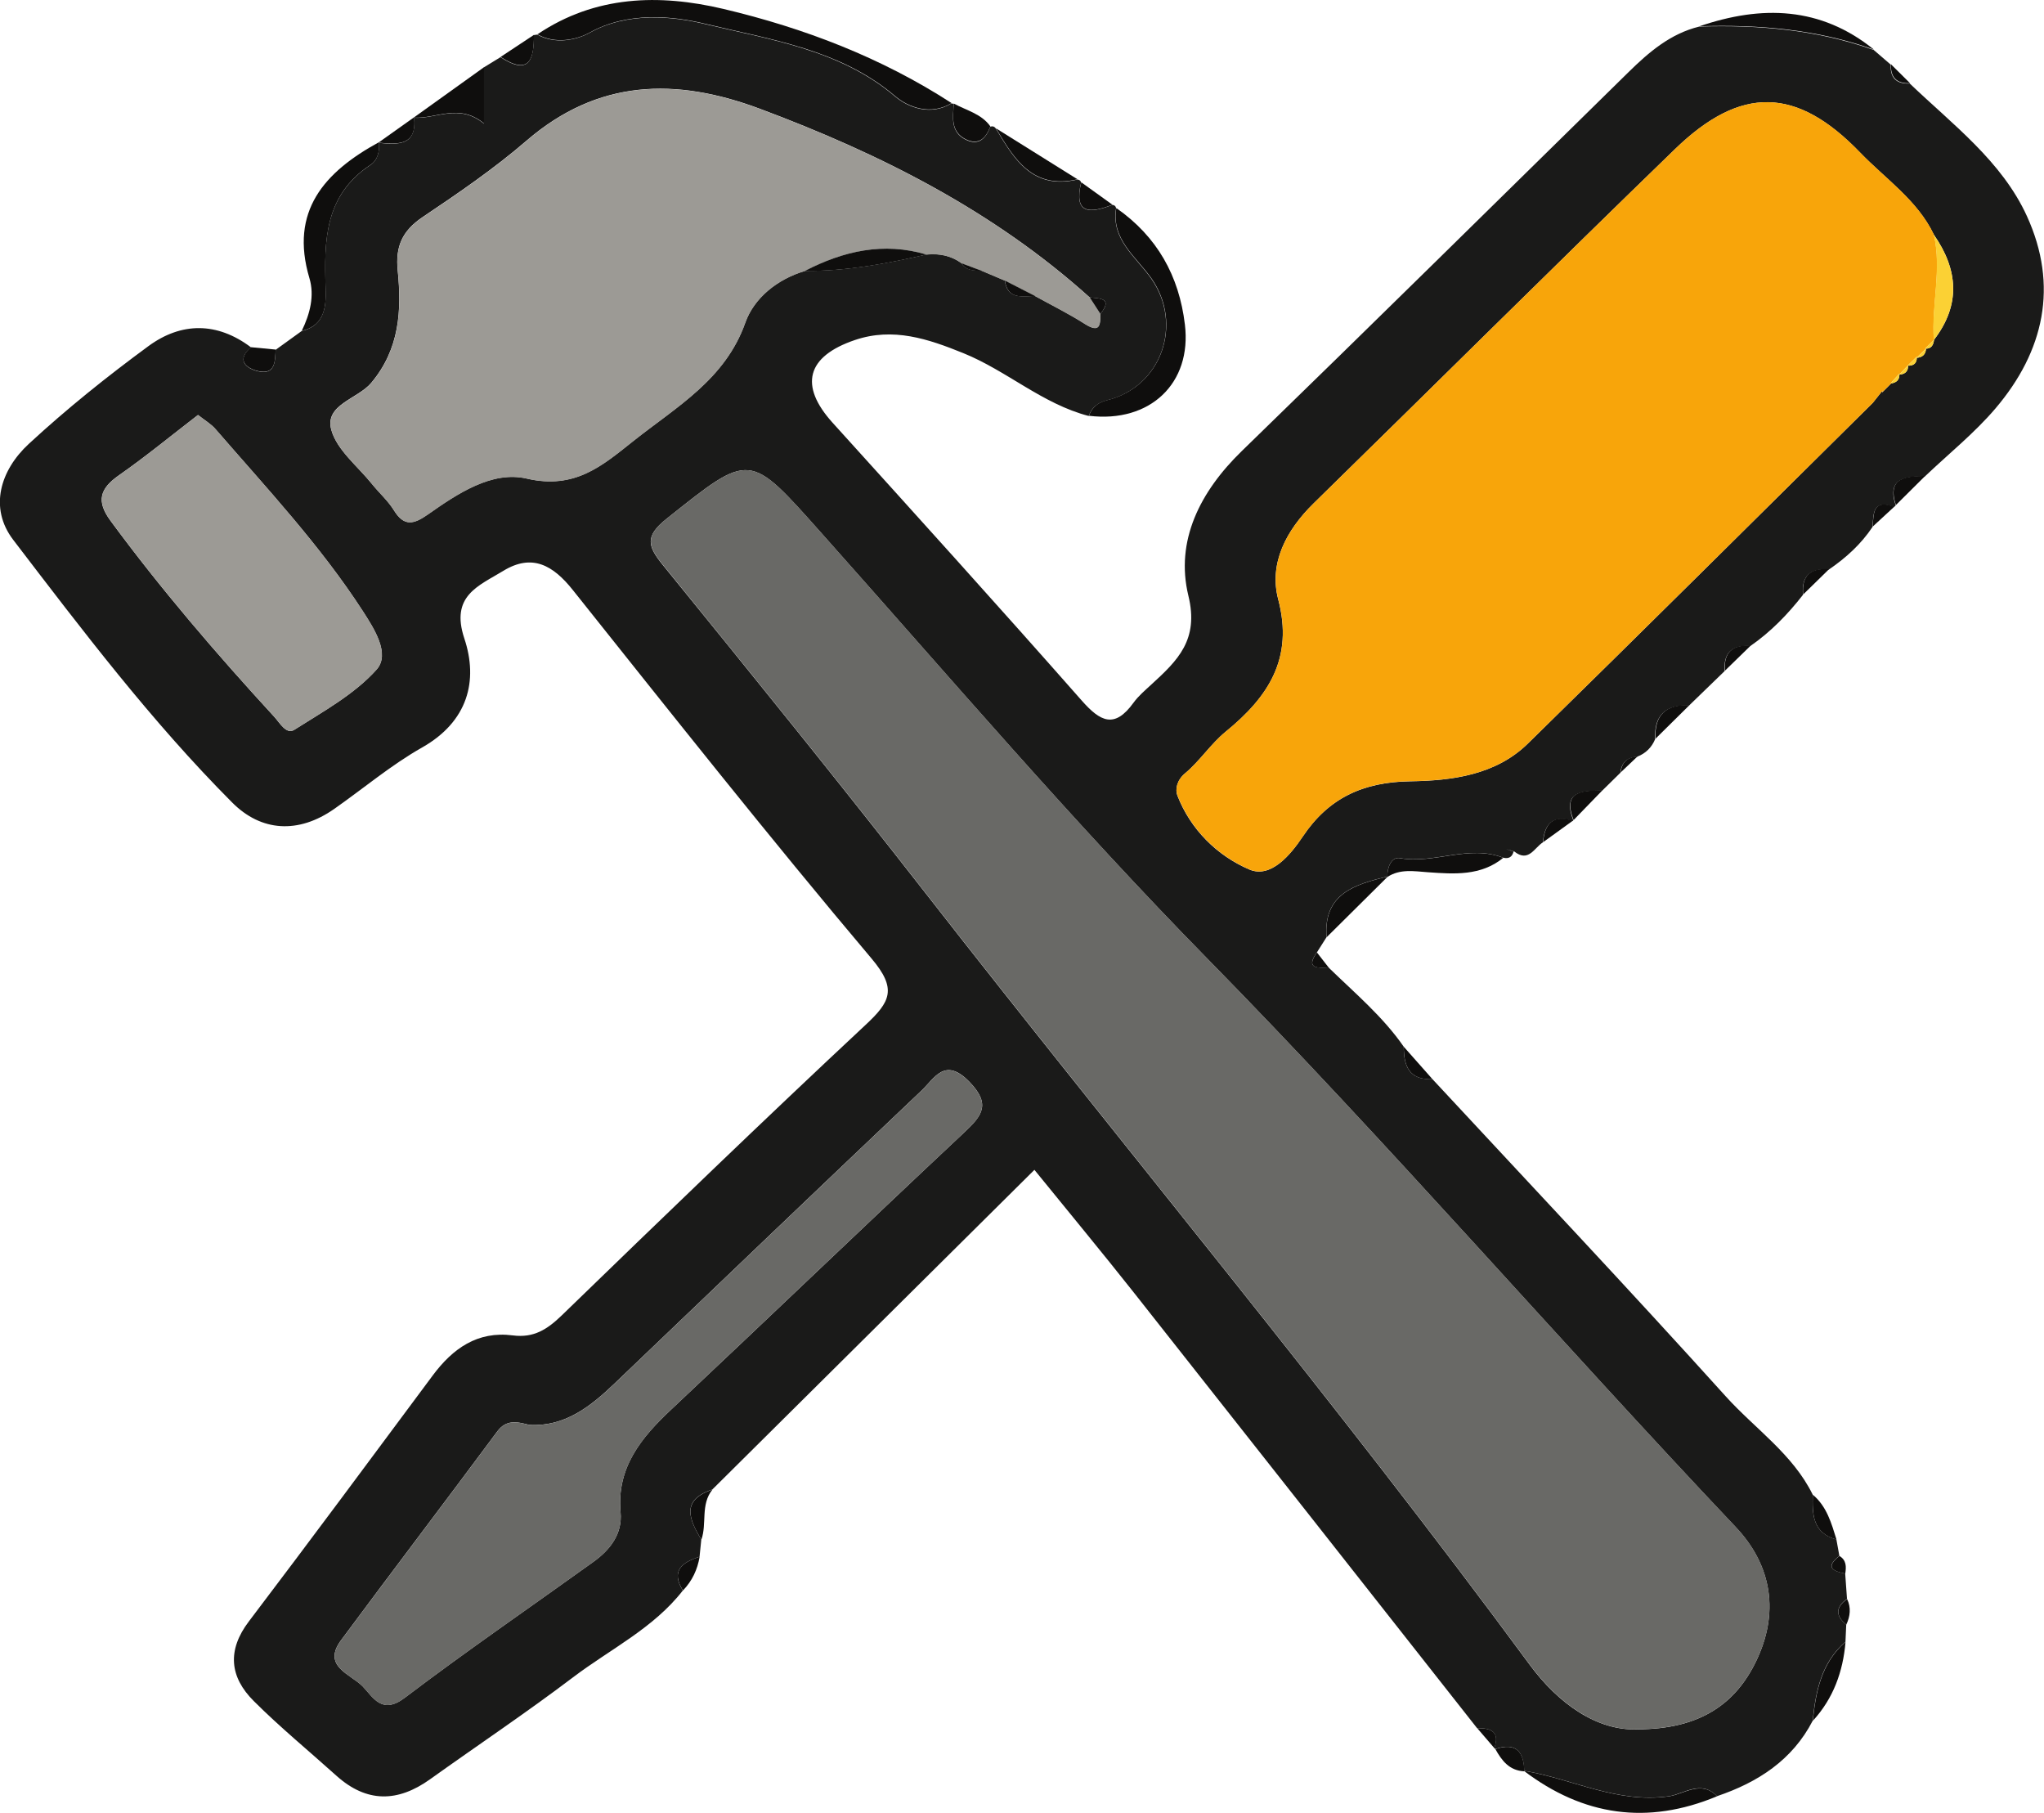 <svg width="53" height="47" viewBox="0 0 53 47" fill="none" xmlns="http://www.w3.org/2000/svg">
<g clip-path="url(#clip0_46_1827)">
<path d="M24.673 2.673C24.137 3.002 23.551 2.782 23.211 2.492C21.787 1.279 19.957 1.021 18.274 0.614C17.447 0.415 16.278 0.294 15.296 0.842C14.951 1.034 14.399 1.151 13.935 0.89C15.431 -0.119 17.091 -0.163 18.761 0.232C20.858 0.729 22.859 1.496 24.675 2.673H24.673Z" fill="#0F0E0D"/>
<path d="M48.591 1.286C47.129 0.762 45.61 0.632 44.067 0.681C45.68 0.13 47.21 0.168 48.591 1.286Z" fill="#0F0E0D"/>
<path d="M12.552 1.741V3.201C11.898 2.664 11.315 3.086 10.727 3.049L12.552 1.741Z" fill="#0F0E0D"/>
<path d="M13.845 0.904C13.847 1.518 13.741 1.971 12.98 1.476C13.268 1.286 13.556 1.094 13.845 0.904Z" fill="#0F0E0D"/>
<path d="M49.526 2.156C49.177 2.172 49.017 2.004 49.032 1.666C49.197 1.829 49.361 1.993 49.526 2.156Z" fill="#0F0E0D"/>
<path d="M40.011 21.834C39.782 21.976 39.635 22.371 39.261 22.071C39.191 22.051 39.124 22.031 39.054 22.013C39.117 22.035 39.182 22.055 39.245 22.077C39.212 22.216 39.121 22.269 38.98 22.236C38.087 21.887 37.197 22.402 36.296 22.245C36.078 22.208 35.965 22.49 35.974 22.731L35.985 22.72C35.127 22.926 34.307 23.171 34.397 24.295C34.313 24.426 34.23 24.558 34.147 24.689C33.822 25.146 34.212 25.073 34.467 25.099C35.138 25.751 35.861 26.359 36.398 27.134C36.398 27.625 36.53 28.005 37.141 27.974C39.68 30.709 42.244 33.424 44.743 36.194C45.502 37.036 46.486 37.695 47.002 38.746C46.993 39.243 46.989 39.738 47.617 39.91C47.642 40.052 47.669 40.193 47.694 40.335C47.327 40.62 47.509 40.73 47.845 40.792C47.861 41.011 47.877 41.232 47.892 41.45C47.595 41.665 47.588 41.886 47.872 42.115C47.865 42.263 47.859 42.414 47.852 42.562C47.223 43.107 47.081 43.845 47.002 44.61C46.475 45.628 45.585 46.205 44.52 46.565C44.116 46.132 43.659 46.507 43.281 46.565C41.926 46.761 40.766 46.108 39.509 45.904L39.522 45.917C39.513 45.423 39.322 45.157 38.772 45.341L38.745 45.316C38.894 44.897 38.664 44.795 38.301 44.802C35.332 41.033 32.365 37.261 29.391 33.497C28.57 32.459 27.726 31.44 26.822 30.327C23.997 33.13 21.235 35.872 18.47 38.614C17.639 38.892 17.878 39.396 18.184 39.915C18.168 40.063 18.155 40.209 18.139 40.357C17.688 40.502 17.387 40.719 17.706 41.232C16.947 42.21 15.823 42.752 14.861 43.481C13.651 44.398 12.385 45.244 11.15 46.127C10.312 46.726 9.508 46.739 8.724 46.035C8.007 45.389 7.261 44.778 6.581 44.099C5.955 43.476 5.883 42.782 6.455 42.031C8.059 39.917 9.638 37.787 11.22 35.658C11.738 34.962 12.378 34.5 13.297 34.619C13.84 34.69 14.19 34.462 14.559 34.107C17.17 31.577 19.784 29.052 22.442 26.571C23.087 25.97 23.267 25.639 22.598 24.848C19.953 21.715 17.409 18.5 14.854 15.297C14.343 14.654 13.797 14.34 13.045 14.802C12.412 15.189 11.671 15.443 12.04 16.552C12.405 17.645 12.135 18.704 10.945 19.378C10.141 19.833 9.427 20.438 8.667 20.97C7.739 21.62 6.775 21.565 6.018 20.802C3.925 18.701 2.138 16.342 0.345 13.998C-0.293 13.165 0.009 12.188 0.748 11.506C1.726 10.602 2.773 9.763 3.85 8.972C4.702 8.347 5.633 8.344 6.509 9.005C6.121 9.334 6.376 9.548 6.687 9.624C7.138 9.732 7.133 9.367 7.147 9.069C7.372 8.908 7.597 8.744 7.82 8.583C8.444 8.435 8.456 7.903 8.442 7.465C8.402 6.241 8.413 5.068 9.602 4.279C9.796 4.151 9.846 3.921 9.823 3.692L9.81 3.703C10.317 3.751 10.812 3.787 10.736 3.044L10.724 3.053C11.312 3.091 11.896 2.669 12.549 3.206V1.745C12.691 1.657 12.835 1.571 12.977 1.482C13.737 1.977 13.845 1.524 13.842 0.91C13.842 0.91 13.93 0.895 13.933 0.897C14.397 1.158 14.949 1.038 15.293 0.848C16.276 0.3 17.447 0.422 18.272 0.621C19.957 1.027 21.784 1.286 23.208 2.499C23.549 2.79 24.134 3.009 24.671 2.68L24.729 2.693C24.711 3.042 24.639 3.42 25.038 3.619C25.38 3.791 25.565 3.583 25.678 3.285C25.741 3.263 25.788 3.281 25.824 3.334C26.297 4.131 26.773 4.924 27.937 4.655C27.987 4.657 28.018 4.684 28.034 4.73C27.831 5.556 28.257 5.541 28.843 5.311C28.897 5.316 28.931 5.344 28.94 5.397C28.805 6.212 29.46 6.663 29.85 7.22C30.682 8.404 30.114 10.032 28.706 10.377C28.467 10.437 28.311 10.56 28.23 10.784C27.027 10.47 26.11 9.613 24.979 9.155C24.064 8.784 23.159 8.479 22.167 8.815C20.91 9.241 20.719 9.997 21.588 10.958C23.751 13.348 25.914 15.739 28.046 18.158C28.532 18.71 28.899 18.898 29.391 18.218C29.519 18.041 29.695 17.893 29.857 17.743C30.535 17.122 31.094 16.589 30.814 15.443C30.47 14.022 31.114 12.748 32.198 11.694C35.555 8.435 38.885 5.15 42.224 1.873C42.753 1.354 43.307 0.875 44.06 0.689C45.603 0.641 47.122 0.771 48.584 1.295C48.73 1.421 48.879 1.549 49.026 1.675C49.008 2.013 49.168 2.181 49.519 2.165C50.632 3.23 51.907 4.178 52.558 5.605C53.379 7.405 53.007 9.102 51.741 10.589C51.198 11.227 50.528 11.764 49.918 12.345C49.415 12.357 48.92 12.376 49.154 13.103L49.109 13.147C48.553 12.931 48.58 13.324 48.553 13.662C48.255 14.108 47.865 14.462 47.422 14.765C46.933 14.723 46.707 14.939 46.75 15.421C46.358 15.924 45.916 16.38 45.385 16.748C44.909 16.715 44.684 16.927 44.72 17.396C44.411 17.694 44.105 17.992 43.796 18.291C43.179 18.264 42.886 18.553 42.918 19.159C42.83 19.375 42.674 19.53 42.454 19.616C42.19 19.636 42.041 19.773 42.017 20.032C41.859 20.186 41.701 20.341 41.546 20.495C41.03 20.506 40.5 20.502 40.795 21.269L40.775 21.286C40.248 21.112 40.047 21.375 40.005 21.843L40.011 21.834ZM49.913 9.04C50.085 9.047 50.134 8.941 50.15 8.802L50.143 8.817C50.846 7.905 50.779 6.995 50.143 6.082C49.717 5.192 48.893 4.642 48.233 3.957C46.586 2.247 45.142 2.209 43.427 3.871C40.286 6.913 37.186 9.993 34.061 13.05C33.351 13.744 32.899 14.605 33.142 15.533C33.547 17.067 32.892 18.063 31.781 18.969C31.394 19.285 31.112 19.727 30.727 20.049C30.51 20.23 30.47 20.469 30.528 20.623C30.873 21.512 31.565 22.186 32.394 22.541C32.95 22.78 33.462 22.163 33.779 21.688C34.449 20.688 35.343 20.274 36.566 20.255C37.652 20.239 38.786 20.091 39.615 19.278C42.609 16.346 45.581 13.393 48.559 10.445C48.643 10.339 48.726 10.233 48.812 10.127L48.8 10.176C48.886 10.092 48.969 10.006 49.055 9.922L49.014 9.944C49.17 9.924 49.262 9.851 49.249 9.688L49.242 9.712C49.397 9.703 49.481 9.628 49.476 9.469L49.461 9.48C49.627 9.489 49.706 9.409 49.702 9.246L49.695 9.277C49.85 9.266 49.934 9.186 49.94 9.034L49.911 9.043L49.913 9.04ZM28.532 8.137C28.859 7.732 28.532 7.739 28.255 7.71C25.768 5.472 22.837 3.99 19.707 2.821C17.515 2.002 15.503 2.052 13.651 3.648C12.811 4.372 11.885 5.006 10.959 5.627C10.429 5.983 10.249 6.391 10.312 7.01C10.416 8.042 10.364 9.045 9.627 9.924C9.276 10.344 8.408 10.49 8.591 11.144C8.735 11.667 9.276 12.087 9.645 12.546C9.83 12.776 10.06 12.979 10.213 13.227C10.476 13.655 10.724 13.594 11.094 13.335C11.86 12.796 12.754 12.195 13.658 12.405C14.902 12.694 15.611 12.076 16.416 11.435C17.533 10.547 18.801 9.84 19.324 8.364C19.549 7.73 20.146 7.238 20.872 7.021C21.944 7.032 22.988 6.833 24.024 6.597C24.353 6.564 24.659 6.623 24.93 6.82C25.049 7.014 25.245 7.019 25.443 7.012C25.646 7.098 25.851 7.185 26.054 7.271C26.122 7.766 26.498 7.682 26.836 7.671C27.268 7.909 27.714 8.13 28.129 8.395C28.519 8.645 28.53 8.42 28.53 8.135L28.532 8.137ZM42.454 44.831C44.098 44.831 45.011 44.154 45.536 43.063C46.128 41.835 45.966 40.6 45.002 39.584C40.392 34.714 36.01 29.646 31.306 24.854C27.829 21.313 24.605 17.533 21.305 13.828C19.416 11.709 19.471 11.707 17.283 13.45C16.706 13.91 16.796 14.166 17.197 14.659C19.484 17.471 21.766 20.29 23.995 23.149C29.204 29.827 34.638 36.334 39.66 43.151C40.41 44.17 41.406 44.868 42.451 44.833L42.454 44.831ZM13.732 36.941C13.392 36.851 13.124 36.8 12.894 37.109C11.551 38.919 10.186 40.71 8.843 42.522C8.341 43.2 9.095 43.399 9.406 43.719C9.672 43.995 9.9 44.464 10.495 44.013C12.092 42.802 13.748 41.667 15.377 40.496C15.821 40.178 16.143 39.767 16.091 39.201C15.987 38.048 16.62 37.275 17.405 36.539C19.944 34.153 22.458 31.741 25.002 29.357C25.466 28.922 25.702 28.628 25.135 28.044C24.497 27.39 24.233 27.952 23.893 28.274C21.232 30.799 18.581 33.334 15.931 35.87C15.3 36.473 14.64 36.988 13.732 36.939V36.941ZM5.135 10.757C4.432 11.298 3.778 11.837 3.084 12.321C2.591 12.666 2.49 12.986 2.861 13.494C4.173 15.277 5.615 16.954 7.113 18.584C7.252 18.737 7.424 19.05 7.629 18.92C8.377 18.445 9.188 18.001 9.762 17.36C10.127 16.954 9.699 16.296 9.409 15.845C8.307 14.142 6.915 12.657 5.587 11.124C5.473 10.991 5.313 10.898 5.132 10.757H5.135Z" fill="#1A1A19"/>
<path d="M28.235 10.779C28.316 10.556 28.469 10.432 28.71 10.373C30.118 10.028 30.686 8.4 29.855 7.215C29.465 6.659 28.809 6.208 28.945 5.393C30.006 6.135 30.573 7.151 30.724 8.415C30.907 9.931 29.825 10.971 28.237 10.779H28.235Z" fill="#0F0E0D"/>
<path d="M9.825 3.687C9.848 3.919 9.798 4.147 9.605 4.275C8.415 5.061 8.404 6.237 8.444 7.461C8.458 7.898 8.447 8.433 7.823 8.579C8.037 8.143 8.16 7.668 8.023 7.211C7.505 5.472 8.411 4.46 9.825 3.687Z" fill="#0F0E0D"/>
<path d="M39.511 45.906C40.768 46.112 41.931 46.764 43.283 46.567C43.661 46.512 44.121 46.136 44.522 46.567C42.717 47.32 41.05 47.075 39.509 45.904L39.511 45.906Z" fill="#0F0E0D"/>
<path d="M35.974 22.733C35.965 22.493 36.078 22.208 36.296 22.247C37.197 22.406 38.087 21.889 38.98 22.238C38.398 22.713 37.704 22.66 37.026 22.612C36.659 22.585 36.305 22.521 35.976 22.733H35.974Z" fill="#0F0E0D"/>
<path d="M27.94 4.648C26.773 4.918 26.299 4.122 25.826 3.327C26.532 3.767 27.235 4.209 27.94 4.648Z" fill="#0F0E0D"/>
<path d="M34.399 24.297C34.309 23.173 35.129 22.928 35.987 22.722C35.458 23.248 34.928 23.772 34.399 24.297Z" fill="#0F0E0D"/>
<path d="M47.005 44.612C47.084 43.847 47.228 43.109 47.854 42.564C47.789 43.333 47.539 44.031 47.005 44.612Z" fill="#0F0E0D"/>
<path d="M25.68 3.276C25.567 3.575 25.383 3.78 25.04 3.61C24.643 3.411 24.713 3.033 24.731 2.684C25.058 2.863 25.448 2.949 25.68 3.276Z" fill="#0F0E0D"/>
<path d="M7.147 9.065C7.133 9.365 7.138 9.727 6.687 9.619C6.376 9.544 6.121 9.33 6.509 9.001C6.721 9.02 6.935 9.043 7.147 9.062V9.065Z" fill="#0F0E0D"/>
<path d="M18.186 39.917C17.88 39.398 17.641 38.894 18.473 38.616C18.159 39.005 18.335 39.495 18.186 39.917Z" fill="#0F0E0D"/>
<path d="M28.845 5.307C28.26 5.536 27.834 5.552 28.037 4.726C28.307 4.92 28.575 5.112 28.845 5.307Z" fill="#0F0E0D"/>
<path d="M42.927 19.15C42.895 18.545 43.188 18.255 43.805 18.282C43.513 18.571 43.22 18.86 42.927 19.15Z" fill="#0F0E0D"/>
<path d="M47.62 39.913C46.991 39.74 46.993 39.245 47.005 38.748C47.37 39.056 47.487 39.486 47.62 39.913Z" fill="#0F0E0D"/>
<path d="M40.802 21.26C40.507 20.493 41.036 20.498 41.552 20.487C41.302 20.745 41.052 21.001 40.802 21.26Z" fill="#0F0E0D"/>
<path d="M10.738 3.04C10.817 3.782 10.319 3.747 9.812 3.698C10.121 3.48 10.429 3.259 10.738 3.04Z" fill="#0F0E0D"/>
<path d="M49.159 13.094C48.924 12.367 49.42 12.348 49.922 12.336C49.668 12.588 49.413 12.842 49.159 13.094Z" fill="#0F0E0D"/>
<path d="M37.143 27.976C36.533 28.005 36.4 27.627 36.4 27.137C36.648 27.417 36.895 27.695 37.143 27.976Z" fill="#0F0E0D"/>
<path d="M17.709 41.232C17.387 40.719 17.688 40.502 18.141 40.357C18.085 40.69 17.948 40.984 17.709 41.232Z" fill="#0F0E0D"/>
<path d="M40.011 21.834C40.054 21.364 40.255 21.103 40.782 21.277C40.525 21.463 40.268 21.649 40.011 21.834Z" fill="#0F0E0D"/>
<path d="M38.774 45.343C39.324 45.16 39.516 45.425 39.525 45.92C39.135 45.902 38.939 45.641 38.774 45.343Z" fill="#0F0E0D"/>
<path d="M46.755 15.412C46.712 14.93 46.937 14.714 47.426 14.756C47.203 14.974 46.978 15.193 46.755 15.412Z" fill="#0F0E0D"/>
<path d="M47.874 42.117C47.59 41.888 47.597 41.667 47.895 41.453C48.001 41.678 47.976 41.899 47.874 42.117Z" fill="#0F0E0D"/>
<path d="M44.727 17.387C44.691 16.919 44.916 16.706 45.392 16.74C45.171 16.956 44.948 17.171 44.727 17.387Z" fill="#0F0E0D"/>
<path d="M48.557 13.653C48.584 13.318 48.557 12.922 49.114 13.139C48.929 13.311 48.742 13.481 48.557 13.653Z" fill="#0F0E0D"/>
<path d="M34.467 25.102C34.214 25.075 33.825 25.148 34.147 24.691L34.467 25.102Z" fill="#0F0E0D"/>
<path d="M47.847 40.794C47.512 40.732 47.329 40.622 47.696 40.337C47.879 40.447 47.874 40.617 47.847 40.794Z" fill="#0F0E0D"/>
<path d="M38.304 44.802C38.666 44.795 38.898 44.899 38.747 45.317C38.599 45.144 38.45 44.972 38.304 44.802Z" fill="#0F0E0D"/>
<path d="M42.023 20.025C42.05 19.764 42.197 19.627 42.46 19.61C42.314 19.749 42.167 19.888 42.023 20.025Z" fill="#0F0E0D"/>
<path d="M39.245 22.077C39.182 22.055 39.117 22.035 39.054 22.013C39.124 22.033 39.191 22.053 39.261 22.071L39.245 22.077Z" fill="#0F0E0D"/>
<path d="M42.454 44.831C41.408 44.868 40.415 44.168 39.662 43.149C34.638 36.331 29.206 29.823 23.997 23.146C21.769 20.288 19.486 17.471 17.2 14.656C16.799 14.164 16.708 13.907 17.285 13.448C19.473 11.707 19.419 11.709 21.307 13.826C24.608 17.53 27.831 21.311 31.308 24.852C36.01 29.642 40.394 34.712 45.004 39.581C45.968 40.6 46.13 41.833 45.538 43.061C45.013 44.15 44.101 44.831 42.456 44.828L42.454 44.831Z" fill="#696966"/>
<path d="M48.562 10.443C45.581 13.388 42.611 16.344 39.617 19.276C38.786 20.089 37.655 20.237 36.569 20.252C35.345 20.27 34.451 20.685 33.782 21.686C33.464 22.161 32.95 22.777 32.396 22.539C31.567 22.181 30.875 21.507 30.531 20.621C30.47 20.467 30.51 20.23 30.729 20.047C31.114 19.727 31.394 19.285 31.783 18.966C32.894 18.061 33.547 17.064 33.144 15.531C32.899 14.603 33.354 13.742 34.063 13.048C37.188 9.99 40.288 6.911 43.429 3.868C45.142 2.209 46.588 2.247 48.235 3.955C48.895 4.639 49.72 5.19 50.145 6.08C50.357 6.992 50.08 7.903 50.145 8.815L50.152 8.799C50.073 8.879 49.995 8.959 49.916 9.038L49.945 9.029C49.864 9.111 49.78 9.193 49.699 9.272L49.706 9.241C49.625 9.319 49.546 9.396 49.465 9.476L49.481 9.464C49.402 9.546 49.325 9.626 49.246 9.707L49.253 9.683C49.174 9.769 49.098 9.855 49.019 9.939L49.059 9.917C48.974 10.001 48.891 10.088 48.805 10.171L48.816 10.123C48.733 10.229 48.647 10.335 48.564 10.441L48.562 10.443Z" fill="#F8A50A"/>
<path d="M24.932 6.824C24.662 6.63 24.355 6.568 24.026 6.601C22.909 6.268 21.872 6.506 20.874 7.026C20.146 7.242 19.549 7.735 19.326 8.369C18.804 9.845 17.533 10.552 16.418 11.44C15.611 12.08 14.904 12.699 13.66 12.409C12.757 12.2 11.864 12.8 11.096 13.34C10.727 13.598 10.479 13.66 10.215 13.231C10.062 12.984 9.832 12.781 9.647 12.551C9.278 12.089 8.739 11.669 8.593 11.148C8.41 10.494 9.278 10.348 9.629 9.928C10.366 9.049 10.418 8.046 10.314 7.014C10.251 6.394 10.431 5.987 10.961 5.631C11.887 5.011 12.813 4.377 13.653 3.652C15.505 2.055 17.517 2.006 19.709 2.826C22.839 3.994 25.77 5.475 28.257 7.715C28.35 7.856 28.442 7.998 28.535 8.141C28.535 8.426 28.525 8.649 28.133 8.402C27.717 8.137 27.273 7.918 26.838 7.677C26.577 7.545 26.317 7.412 26.056 7.277C25.853 7.191 25.648 7.105 25.446 7.019C25.274 6.955 25.103 6.891 24.932 6.827V6.824Z" fill="#9C9A95"/>
<path d="M13.732 36.941C14.64 36.988 15.303 36.475 15.931 35.872C18.581 33.336 21.232 30.802 23.893 28.276C24.233 27.954 24.497 27.393 25.135 28.047C25.7 28.628 25.466 28.924 25.002 29.359C22.458 31.741 19.944 34.153 17.404 36.541C16.623 37.277 15.987 38.05 16.091 39.203C16.143 39.771 15.821 40.18 15.377 40.498C13.748 41.669 12.092 42.805 10.495 44.015C9.9 44.466 9.672 43.998 9.406 43.721C9.098 43.401 8.343 43.2 8.843 42.524C10.184 40.715 11.551 38.921 12.894 37.111C13.124 36.802 13.392 36.851 13.732 36.943V36.941Z" fill="#696966"/>
<path d="M5.135 10.757C5.315 10.901 5.475 10.993 5.59 11.124C6.917 12.657 8.309 14.142 9.411 15.845C9.701 16.293 10.13 16.954 9.765 17.36C9.19 18.001 8.377 18.447 7.631 18.92C7.426 19.051 7.255 18.737 7.115 18.584C5.617 16.954 4.173 15.277 2.864 13.494C2.492 12.986 2.593 12.666 3.087 12.321C3.781 11.835 4.434 11.296 5.137 10.757H5.135Z" fill="#9C9A95"/>
<path d="M20.872 7.023C21.87 6.506 22.909 6.268 24.024 6.599C22.985 6.836 21.944 7.034 20.872 7.023Z" fill="#0F0E0D"/>
<path d="M50.141 8.817C50.076 7.905 50.353 6.995 50.141 6.082C50.779 6.995 50.844 7.905 50.141 8.817Z" fill="#FBD134"/>
<path d="M26.056 7.273C26.315 7.406 26.577 7.538 26.838 7.673C26.5 7.686 26.126 7.768 26.056 7.273Z" fill="#0F0E0D"/>
<path d="M28.532 8.137C28.44 7.995 28.348 7.854 28.255 7.71C28.53 7.737 28.859 7.732 28.532 8.137Z" fill="#0F0E0D"/>
<path d="M24.932 6.824C25.103 6.889 25.274 6.953 25.446 7.017C25.247 7.023 25.051 7.019 24.932 6.824Z" fill="#0F0E0D"/>
<path d="M49.017 9.944C49.096 9.858 49.174 9.772 49.251 9.688C49.262 9.853 49.17 9.926 49.017 9.944Z" fill="#FBD134"/>
<path d="M49.244 9.712C49.323 9.63 49.4 9.551 49.478 9.469C49.483 9.626 49.4 9.703 49.244 9.712Z" fill="#FBD134"/>
<path d="M49.463 9.48C49.544 9.403 49.623 9.325 49.704 9.246C49.711 9.409 49.632 9.487 49.463 9.48Z" fill="#FBD134"/>
<path d="M49.697 9.277C49.778 9.195 49.862 9.113 49.943 9.034C49.936 9.186 49.852 9.268 49.697 9.277Z" fill="#FBD134"/>
<path d="M49.913 9.04C49.992 8.961 50.071 8.881 50.15 8.802C50.134 8.941 50.082 9.047 49.913 9.04Z" fill="#FBD134"/>
</g>
<defs>
<clipPath id="clip0_46_1827">
<rect width="53" height="47" fill="white"/>
</clipPath>
</defs>
</svg>
